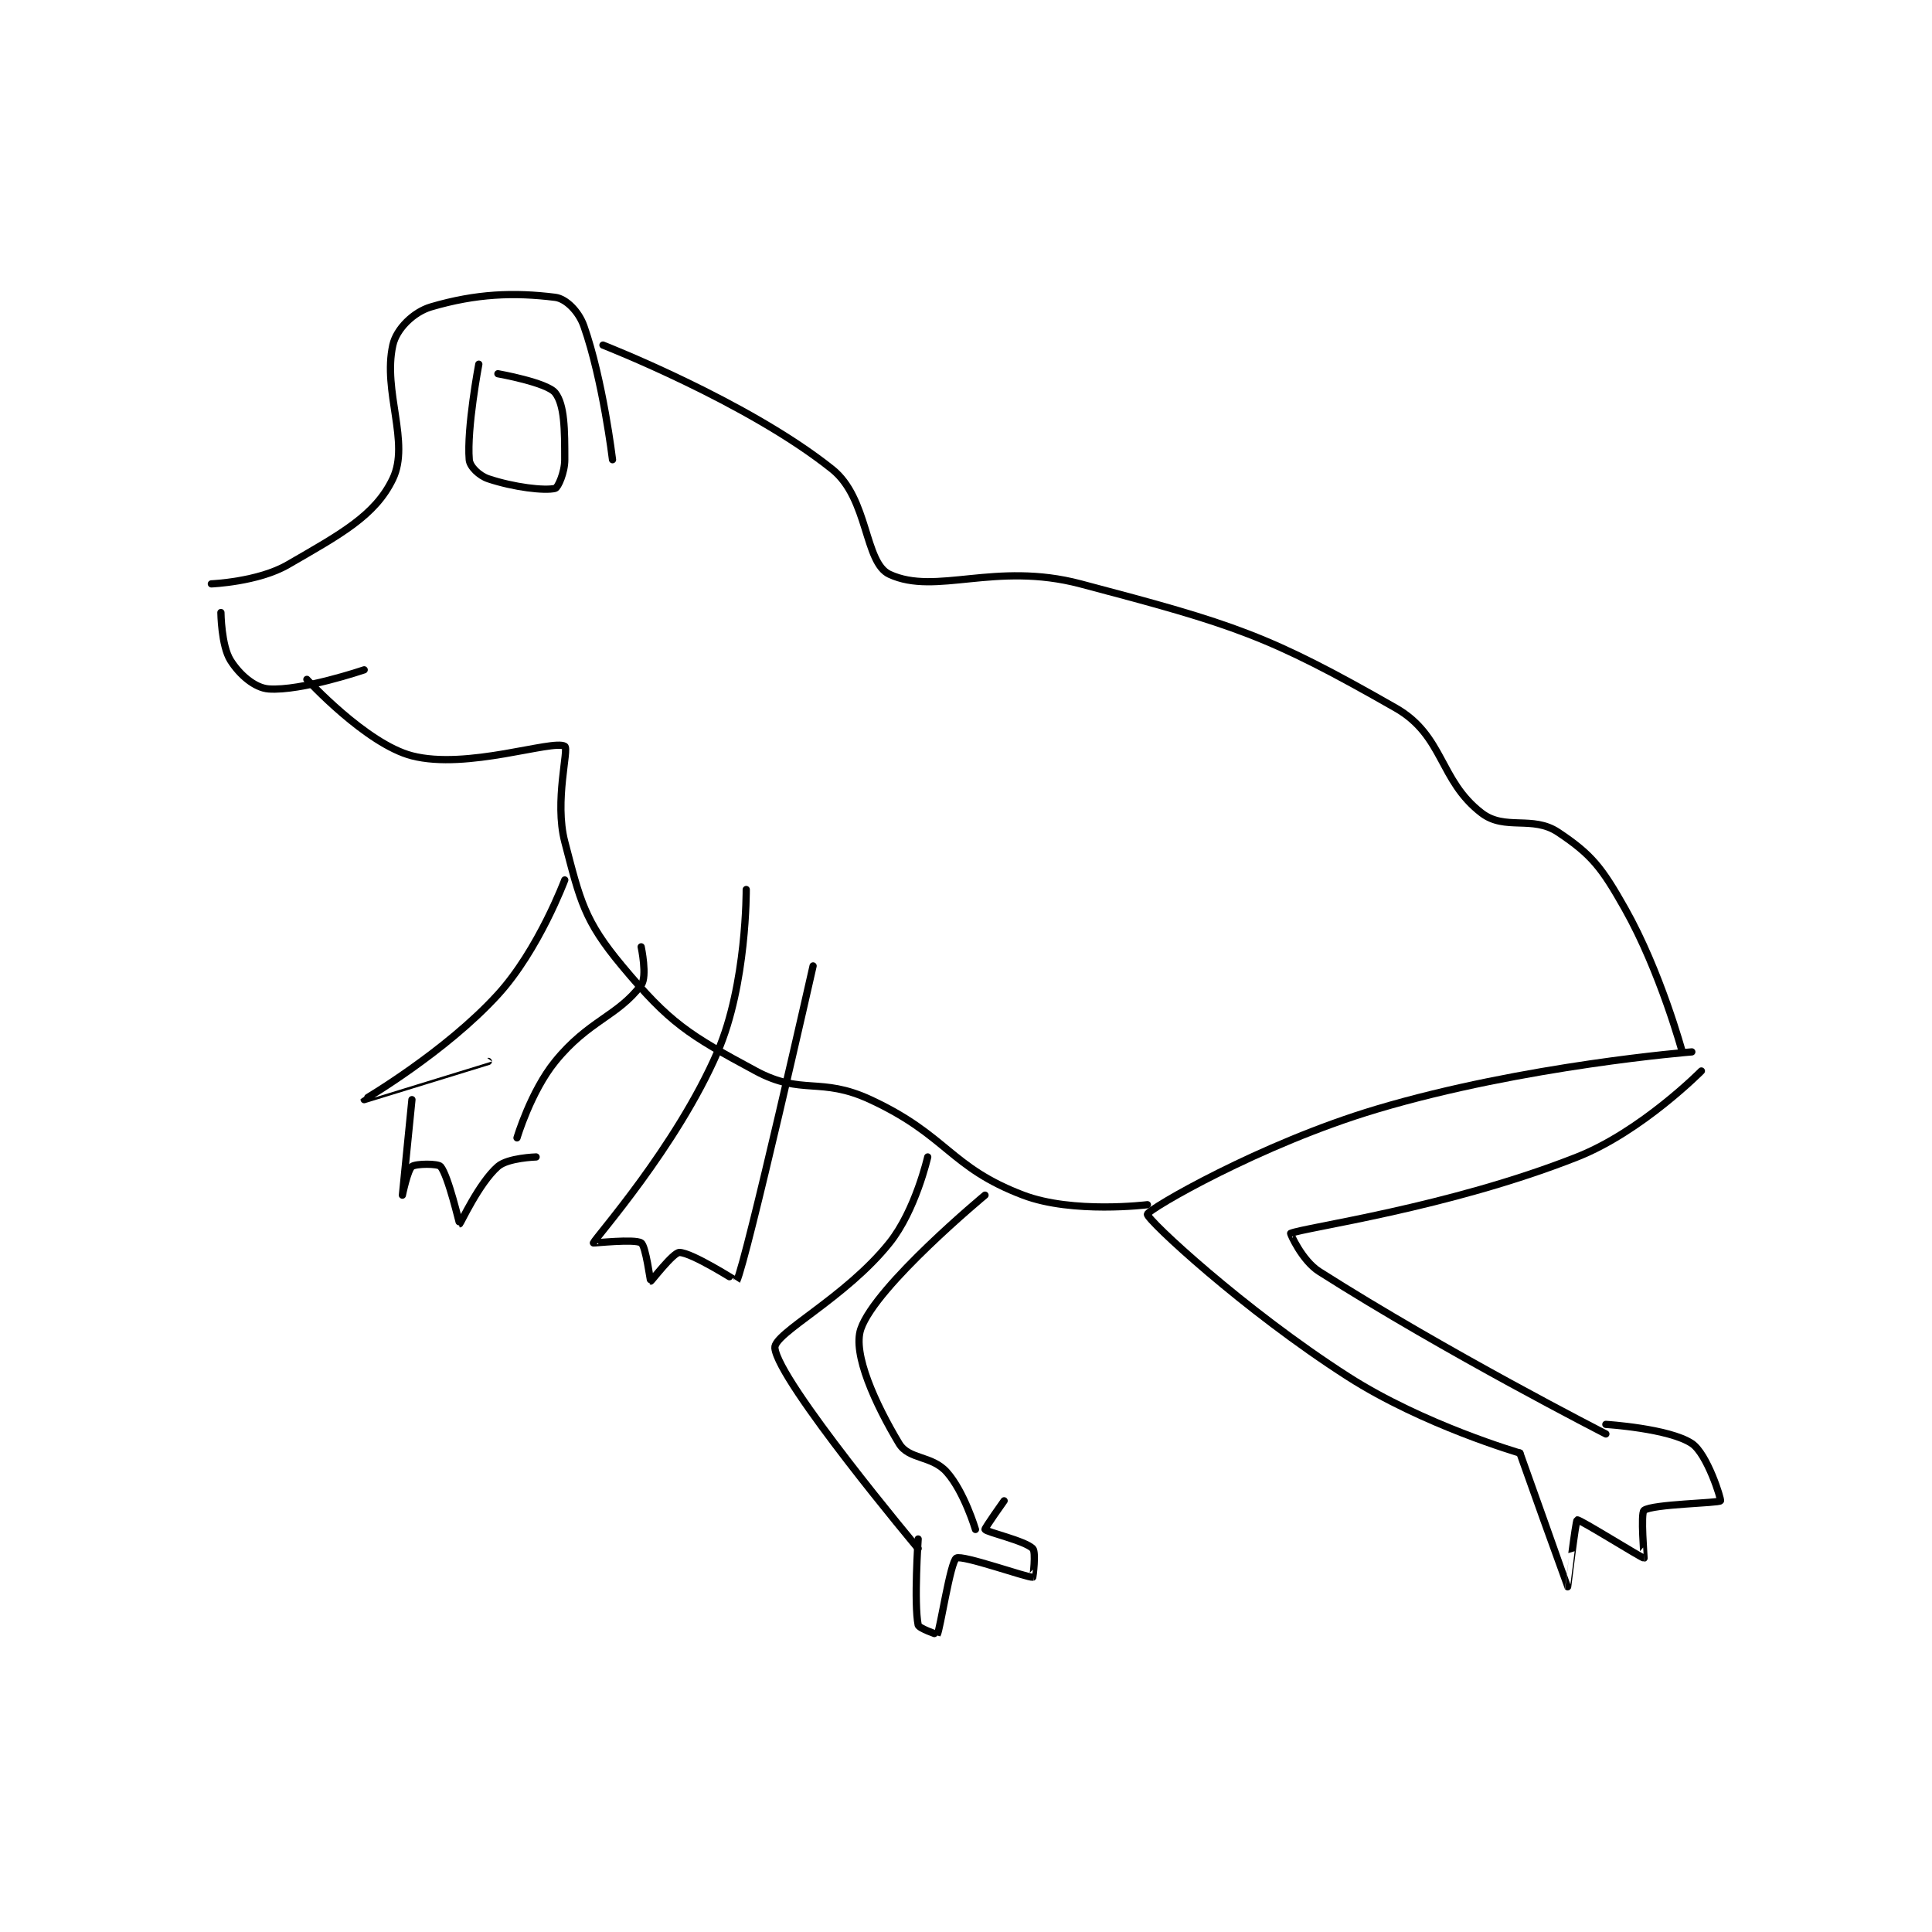 <?xml version="1.0" encoding="utf-8"?>
<!DOCTYPE svg PUBLIC "-//W3C//DTD SVG 1.1//EN" "http://www.w3.org/Graphics/SVG/1.1/DTD/svg11.dtd">
<svg viewBox="0 0 800 800" preserveAspectRatio="xMinYMin meet" xmlns="http://www.w3.org/2000/svg" version="1.1">
<g fill="none" stroke="black" stroke-linecap="round" stroke-linejoin="round" stroke-width="0.758">
<g transform="translate(87.52,123.119) scale(3.955) translate(-162,-178)">
<path id="0" d="M162 208 C162 208 166.891 207.8 170 206 C175.504 202.813 179.149 200.87 181 197 C182.817 193.201 179.92 187.86 181 183 C181.377 181.303 183.157 179.542 185 179 C189.734 177.608 193.682 177.46 198 178 C199.132 178.142 200.461 179.473 201 181 C202.999 186.664 204 195 204 195 "/>
<path id="1" d="M190 185 C190 185 188.726 191.716 189 195 C189.06 195.718 190.028 196.676 191 197 C193.673 197.891 196.896 198.276 198 198 C198.286 197.929 199 196.346 199 195 C199 191.86 198.987 189.269 198 188 C197.154 186.912 192 186 192 186 "/>
<path id="2" d="M203 183 C203 183 218.131 188.905 227 196 C230.816 199.053 230.356 205.78 233 207 C237.885 209.255 244.019 205.628 253 208 C269.147 212.265 272.638 213.364 286 221 C291.052 223.887 290.54 228.59 295 232 C297.441 233.867 300.321 232.214 303 234 C306.541 236.36 307.582 237.722 310 242 C313.719 248.58 316 257 316 257 "/>
<path id="3" d="M317 257 C317 257 299.481 258.383 284 263 C271.86 266.621 260.055 273.482 260 274 C259.94 274.563 270.079 284 281 291 C288.918 296.076 299 299 299 299 "/>
<path id="4" d="M318 259 C318 259 311.744 265.334 305 268 C291.492 273.34 276.374 275.389 275 276 C274.95 276.022 276.188 278.847 278 280 C291.338 288.488 308 297 308 297 "/>
<path id="5" d="M299 299 C299 299 303.985 312.983 304 313 C304.005 313.006 304.841 306.059 305 306 C305.24 305.91 311.8 310.029 312 310 C312.022 309.997 311.621 305.284 312 305 C312.884 304.337 319.823 304.247 320 304 C320.101 303.858 318.611 299.074 317 298 C314.622 296.415 308 296 308 296 "/>
<path id="6" d="M163 211 C163 211 163.037 214.46 164 216 C164.941 217.506 166.544 218.896 168 219 C171.406 219.243 178 217 178 217 "/>
<path id="7" d="M172 218 C172 218 178.2 224.756 183 226 C188.779 227.498 197.711 224.275 199 225 C199.47 225.264 197.889 230.739 199 235 C200.619 241.205 201.045 243.254 205 248 C209.98 253.976 211.937 255.197 219 259 C223.827 261.599 225.756 259.565 231 262 C239.082 265.752 239.305 269.081 247 272 C252.201 273.973 260 273 260 273 "/>
<path id="8" d="M199 239 C199 239 196.263 246.331 192 251 C186.487 257.038 178.001 261.993 178 262 C178 262.003 191 258 191 258 "/>
<path id="9" d="M207 246 C207 246 207.665 249.114 207 250 C204.548 253.269 201.484 253.712 198 258 C195.44 261.15 194 266 194 266 "/>
<path id="10" d="M183 262 C183 262 182 271.999 182 272 C182 272 182.55 269.338 183 269 C183.416 268.688 185.734 268.68 186 269 C186.816 269.98 187.963 275 188 275 C188.075 275 190.018 270.735 192 269 C193.045 268.086 196 268 196 268 "/>
<path id="11" d="M218 240 C218 240 218.073 249.894 215 257 C210.697 266.951 202.225 276.438 202 277 C201.982 277.045 206.332 276.555 207 277 C207.49 277.327 207.945 280.986 208 281 C208.062 281.016 210.35 278 211 278 C212.299 278 216.994 281.012 217 281 C218.06 278.729 225 248 225 248 "/>
<path id="12" d="M237 268 C237 268 235.733 273.583 233 277 C228.385 282.769 220.856 286.461 221 288 C221.327 291.491 236 309 236 309 "/>
<path id="13" d="M243 272 C243 272 231.566 281.477 230 286 C229.101 288.596 231.542 293.904 234 298 C235.024 299.707 237.429 299.233 239 301 C240.828 303.057 242 307 242 307 "/>
<path id="14" d="M236 308 C236 308 235.547 314.734 236 317 C236.071 317.352 237.995 318.008 238 318 C238.302 317.472 239.375 310.375 240 310 C240.625 309.625 247.453 312.068 248 312 C248.026 311.997 248.353 309.353 248 309 C247.177 308.177 243.174 307.29 243 307 C242.937 306.896 245 304 245 304 "/>
</g>
</g>
</svg>
